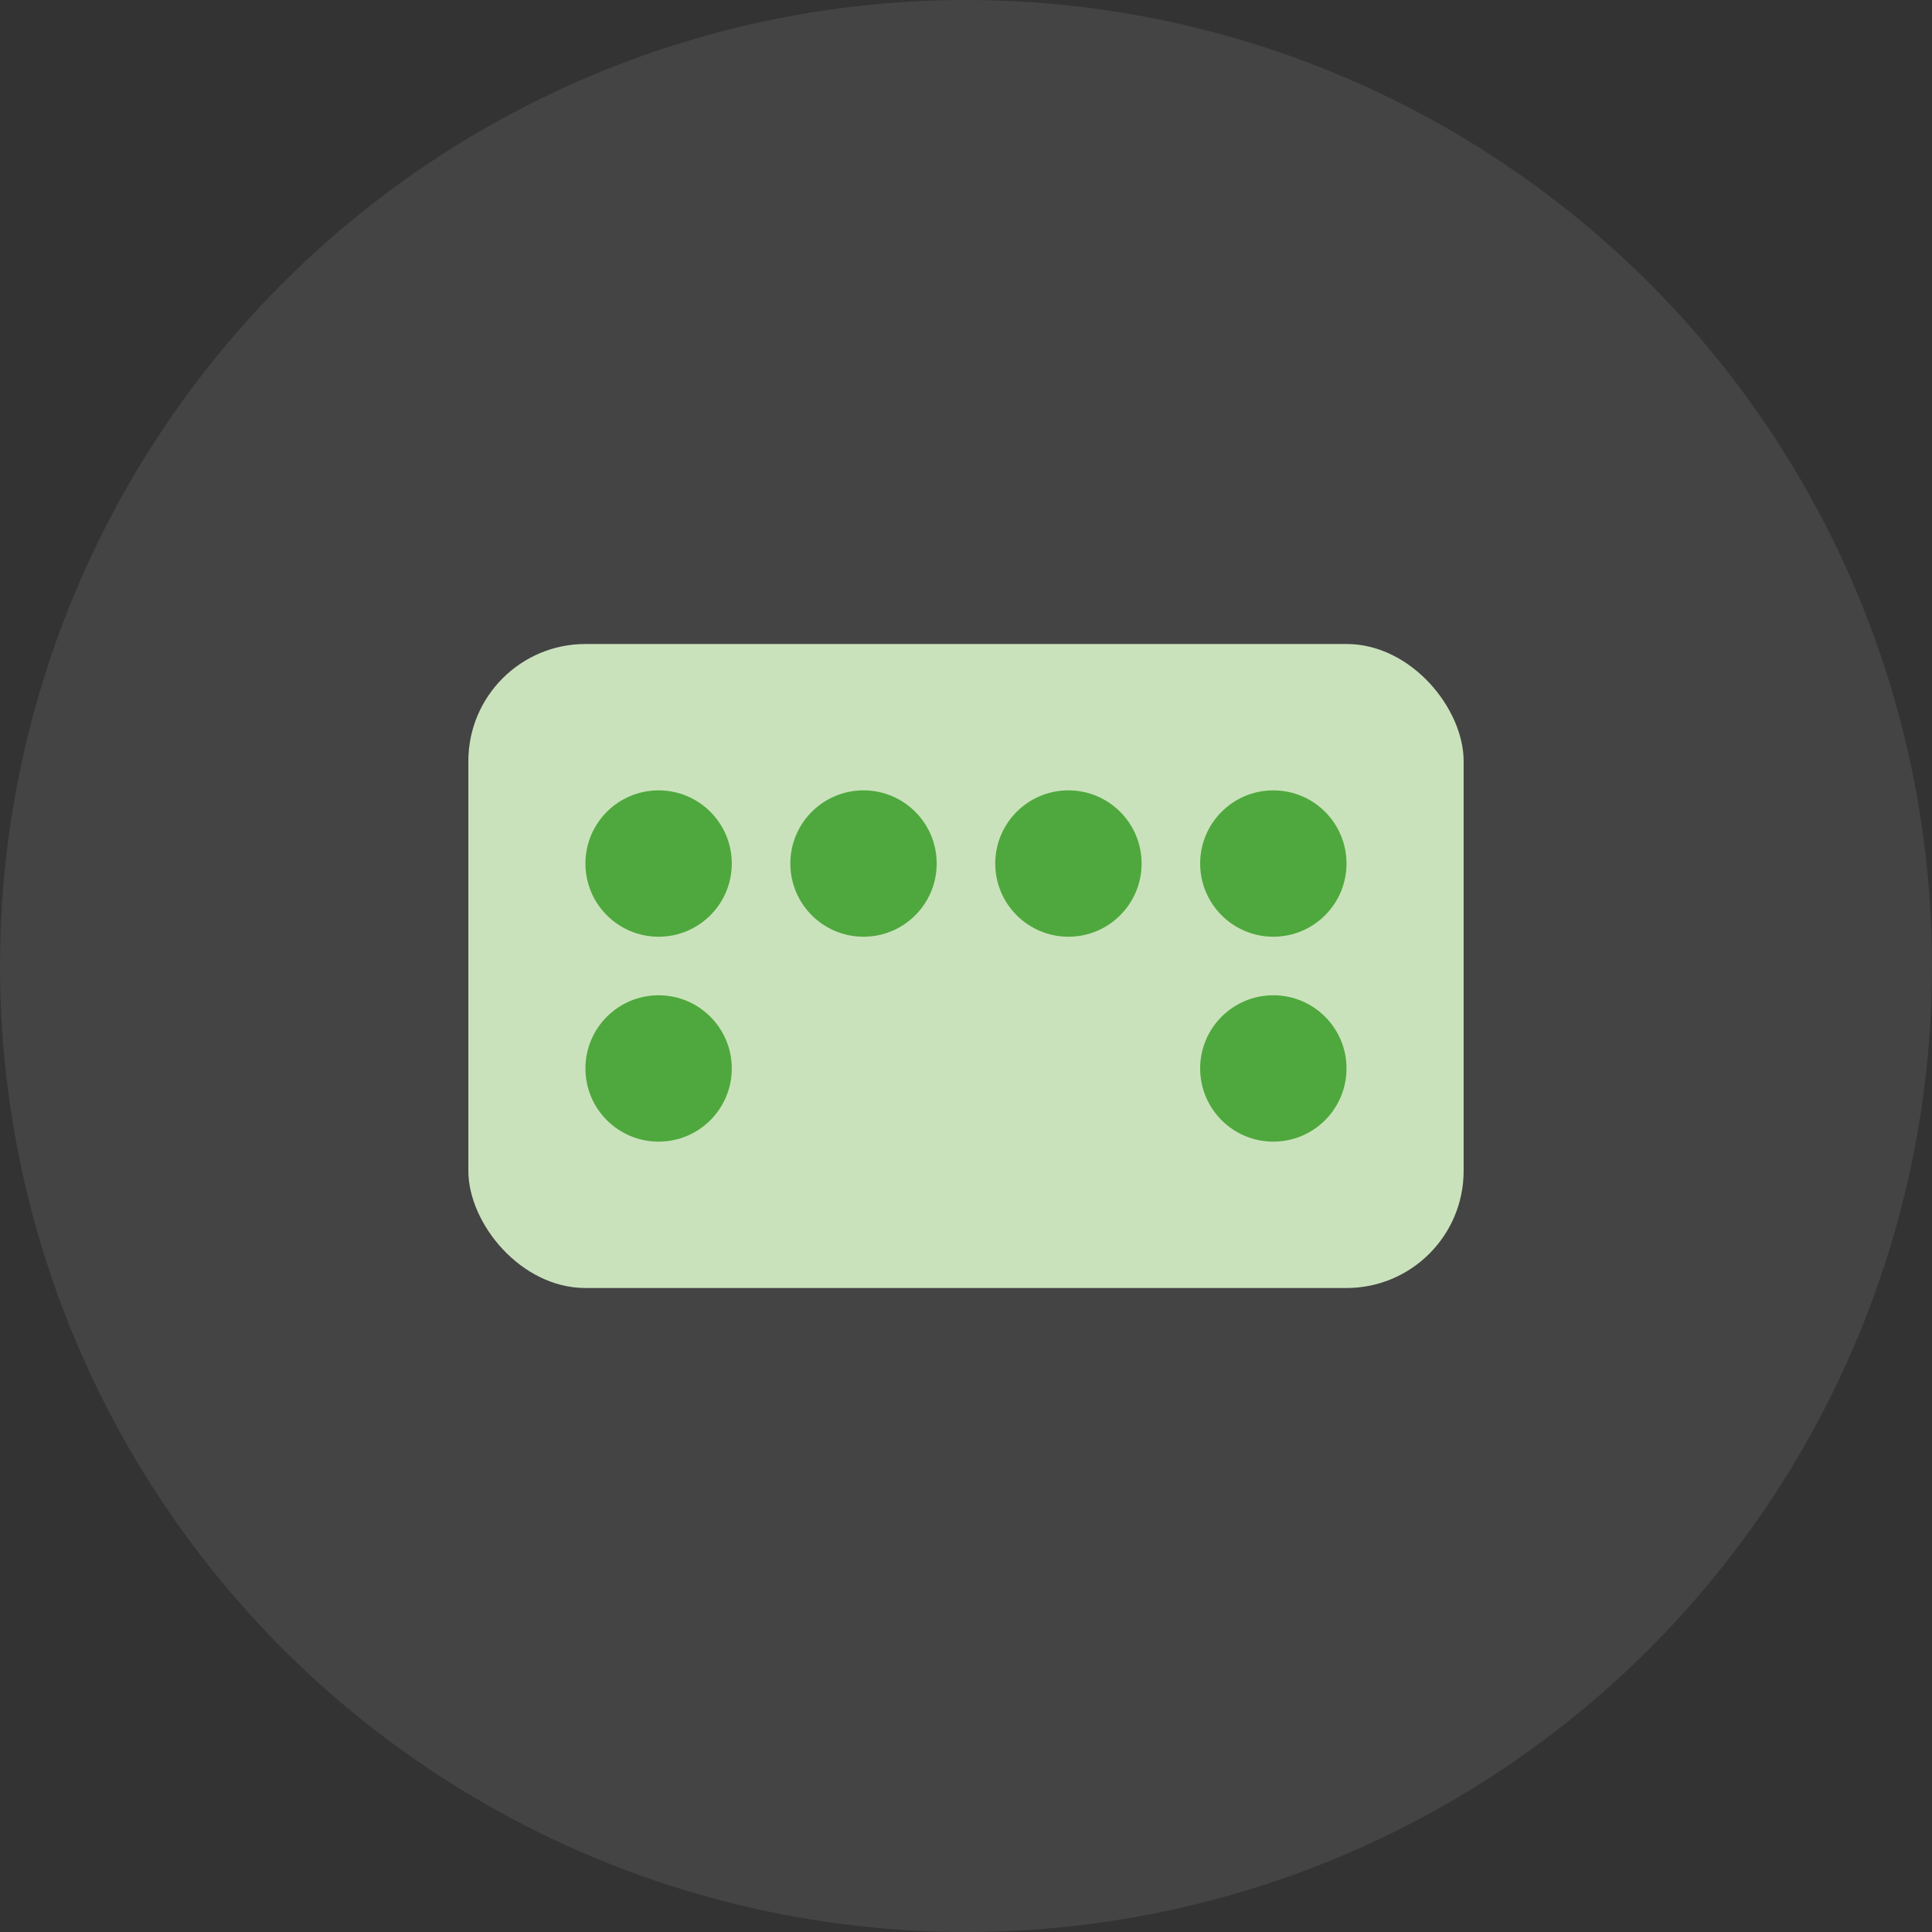 <svg xmlns="http://www.w3.org/2000/svg" width="66" height="66" viewBox="0 0 66 66"><rect x="0" y="0" width="66" height="66" fill="#333333" stroke="none"/><g id="Focussed_on_Accessibility" data-name="Focussed on Accessibility" transform="translate(-5209 -4413)"><circle id="Ellipse_2069" data-name="Ellipse 2069" cx="33" cy="33" r="33" transform="translate(5209 4413)" fill="#fff" opacity="0.085"></circle><g id="Group_44283" data-name="Group 44283" transform="translate(1045.629 32.861)"><rect id="Rectangle_7788" data-name="Rectangle 7788" width="34" height="22" rx="4" transform="translate(4179.371 4402.139)" fill="#cae2bc"></rect><g id="Group_44284" data-name="Group 44284" transform="translate(4183.442 4407.258)"><circle id="Ellipse_2072" data-name="Ellipse 2072" cx="2.5" cy="2.5" r="2.5" transform="translate(-0.072 -0.119)" fill="#4fa83d"></circle><circle id="Ellipse_2077" data-name="Ellipse 2077" cx="2.5" cy="2.5" r="2.5" transform="translate(-0.072 6.881)" fill="#4fa83d"></circle><circle id="Ellipse_2073" data-name="Ellipse 2073" cx="2.5" cy="2.5" r="2.5" transform="translate(6.928 -0.119)" fill="#4fa83d"></circle><circle id="Ellipse_2074" data-name="Ellipse 2074" cx="2.5" cy="2.5" r="2.5" transform="translate(13.928 -0.119)" fill="#4fa83d"></circle><circle id="Ellipse_2075" data-name="Ellipse 2075" cx="2.5" cy="2.5" r="2.5" transform="translate(20.928 -0.119)" fill="#4fa83d"></circle><circle id="Ellipse_2076" data-name="Ellipse 2076" cx="2.5" cy="2.5" r="2.5" transform="translate(20.928 6.881)" fill="#4fa83d"></circle></g></g></g></svg>